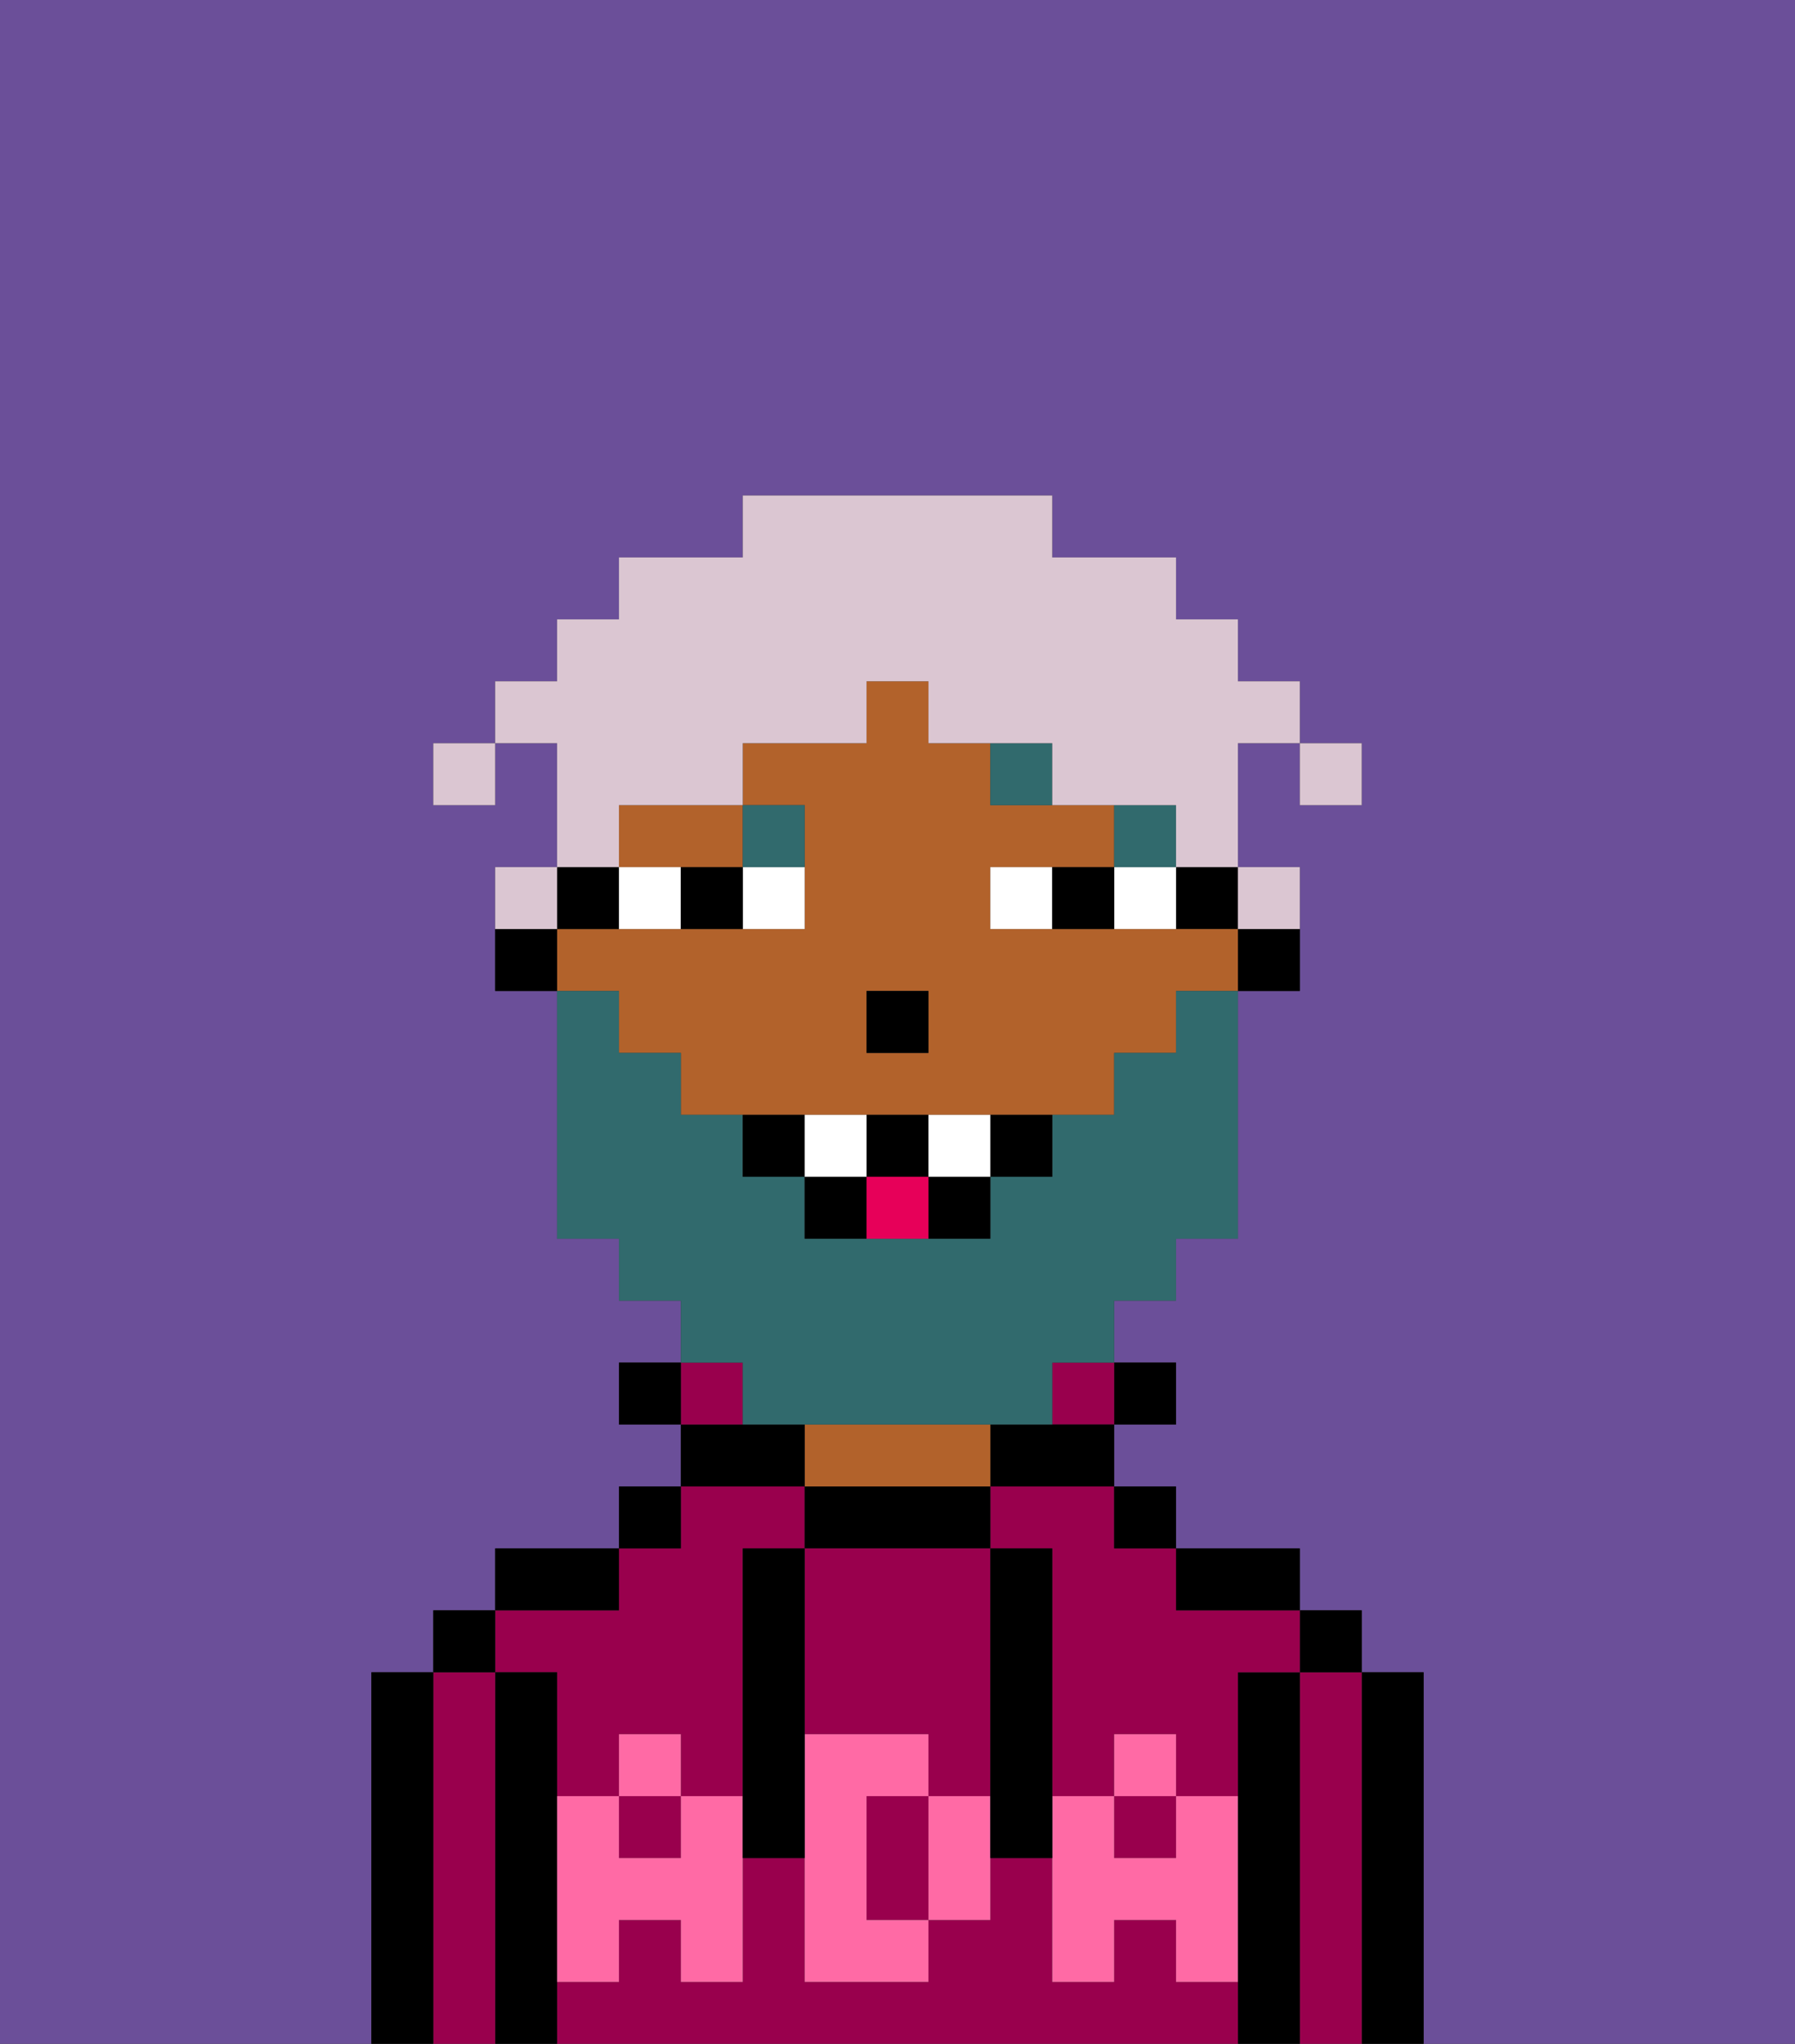 <svg xmlns="http://www.w3.org/2000/svg" viewBox="0 0 29 33"><rect x="0" y="0" width="29" height="33" fill="#333333" stroke="none"/><defs><style>polygon,rect,path{shape-rendering:crispedges;}.pa60-1{fill:#6b4f99;}.pa60-2{fill:#000000;}.pa60-3{fill:#99004d;}.pa60-4{fill:#b2622b;}.pa60-5{fill:#ff6aa5;}.pa60-6{fill:#ffffff;}.pa60-7{fill:#316a6d;}.pa60-8{fill:#316a6d;}.pa60-9{fill:#e70059;}.pa60-10{fill:#dbc6d2;}</style></defs><path class="pa60-1" d="M6,32V27H7V26H8V25h2V24h1V23H10V22h1V21H10V20H9V16H8V14H9V12H8v1H7V12H8V11H9V10h1V9h2V8h5V9h2v1h1v1h1v1h1v1H21V12H20v2h1v2H20v4H19v1H18v1h1v1H18v1h1v1h2v1h1v1h1v6h6V0H0V33H6Z"/><path class="pa60-2" d="M23,27H22v6h1V27Z"/><path class="pa60-3" d="M22,27H21v6h1V27Z"/><rect class="pa60-2" x="21" y="26" width="1" height="1"/><path class="pa60-2" d="M21,27H20v6h1V27Z"/><rect class="pa60-3" x="10" y="29" width="1" height="1"/><path class="pa60-3" d="M19,32V31H18v1H17V30H16v1H15v1H13V30H12v2H11V31H10v1H9v1H20V32Z"/><path class="pa60-3" d="M9,27v2h1V28h1v1h1V25h1V24H11v1H10v1H8v1Z"/><rect class="pa60-3" x="18" y="29" width="1" height="1"/><path class="pa60-3" d="M16,25h1v4h1V28h1v1h1V27h1V26H19V25H18V24H16Z"/><path class="pa60-2" d="M20,26h1V25H19v1Z"/><rect class="pa60-2" x="18" y="24" width="1" height="1"/><rect class="pa60-2" x="18" y="22" width="1" height="1"/><rect class="pa60-3" x="17" y="22" width="1" height="1"/><path class="pa60-2" d="M16,23v1h2V23H16Z"/><path class="pa60-2" d="M16,25V24H13v1h3Z"/><path class="pa60-4" d="M16,24V23H13v1h3Z"/><path class="pa60-2" d="M13,23H11v1h2Z"/><path class="pa60-3" d="M12,22H11v1h1Z"/><rect class="pa60-2" x="10" y="24" width="1" height="1"/><rect class="pa60-2" x="10" y="22" width="1" height="1"/><path class="pa60-2" d="M10,25H8v1h2Z"/><path class="pa60-2" d="M9,31V27H8v6H9V31Z"/><path class="pa60-3" d="M8,27H7v6H8V27Z"/><rect class="pa60-2" x="7" y="26" width="1" height="1"/><path class="pa60-2" d="M7,27H6v6H7V27Z"/><path class="pa60-3" d="M14,29v2h1V29Z"/><path class="pa60-3" d="M13,28h2v1h1V25H13v3Z"/><path class="pa60-5" d="M19,30H18V29H17v3h1V31h1v1h1V29H19Z"/><rect class="pa60-5" x="18" y="28" width="1" height="1"/><path class="pa60-5" d="M15,29v2h1V29Z"/><path class="pa60-5" d="M14,30V29h1V28H13v4h2V31H14Z"/><path class="pa60-5" d="M11,29v1H10V29H9v3h1V31h1v1h1V29Z"/><rect class="pa60-5" x="10" y="28" width="1" height="1"/><path class="pa60-2" d="M13,27V25H12v5h1V27Z"/><path class="pa60-2" d="M17,28V25H16v5h1V28Z"/><path class="pa60-2" d="M20,16h1V15H20Z"/><rect class="pa60-2" x="19" y="14" width="1" height="1"/><path class="pa60-4" d="M10,14h2V13H10Z"/><path class="pa60-4" d="M10,17h1v1h7V17h1V16h1V15H16V14h2V13H16V12H15V11H14v1H12v1h1v2H9v1h1Zm4-1h1v1H14Z"/><path class="pa60-2" d="M10,15V14H9v1Z"/><path class="pa60-2" d="M8,15v1H9V15Z"/><rect class="pa60-2" x="14" y="16" width="1" height="1"/><path class="pa60-6" d="M12,15h1V14H12Z"/><path class="pa60-6" d="M10,14v1h1V14Z"/><path class="pa60-6" d="M18,14v1h1V14Z"/><path class="pa60-6" d="M16,14v1h1V14Z"/><path class="pa60-2" d="M11,14v1h1V14Z"/><path class="pa60-2" d="M17,14v1h1V14Z"/><rect class="pa60-7" x="18" y="13" width="1" height="1"/><path class="pa60-7" d="M16,12v1h1V12Z"/><path class="pa60-7" d="M13,14V13H12v1Z"/><path class="pa60-8" d="M12,23h5V22h1V21h1V20h1V16H19v1H18v1H17v1H16v1H13V19H12V18H11V17H10V16H9v4h1v1h1v1h1Z"/><path class="pa60-2" d="M12,18v1h1V18Z"/><path class="pa60-2" d="M16,19h1V18H16Z"/><path class="pa60-2" d="M15,20h1V19H15Z"/><path class="pa60-2" d="M15,19V18H14v1Z"/><path class="pa60-2" d="M13,19v1h1V19Z"/><path class="pa60-6" d="M14,18H13v1h1Z"/><path class="pa60-6" d="M15,18v1h1V18Z"/><path class="pa60-9" d="M14,19v1h1V19Z"/><rect class="pa60-10" x="21" y="12" width="1" height="1"/><path class="pa60-10" d="M10,13h2V12h2V11h1v1h2v1h2v1h1V12h1V11H20V10H19V9H17V8H12V9H10v1H9v1H8v1H9v2h1Z"/><path class="pa60-10" d="M21,15V14H20v1Z"/><path class="pa60-10" d="M9,14H8v1H9Z"/><rect class="pa60-10" x="7" y="12" width="1" height="1"/></svg>